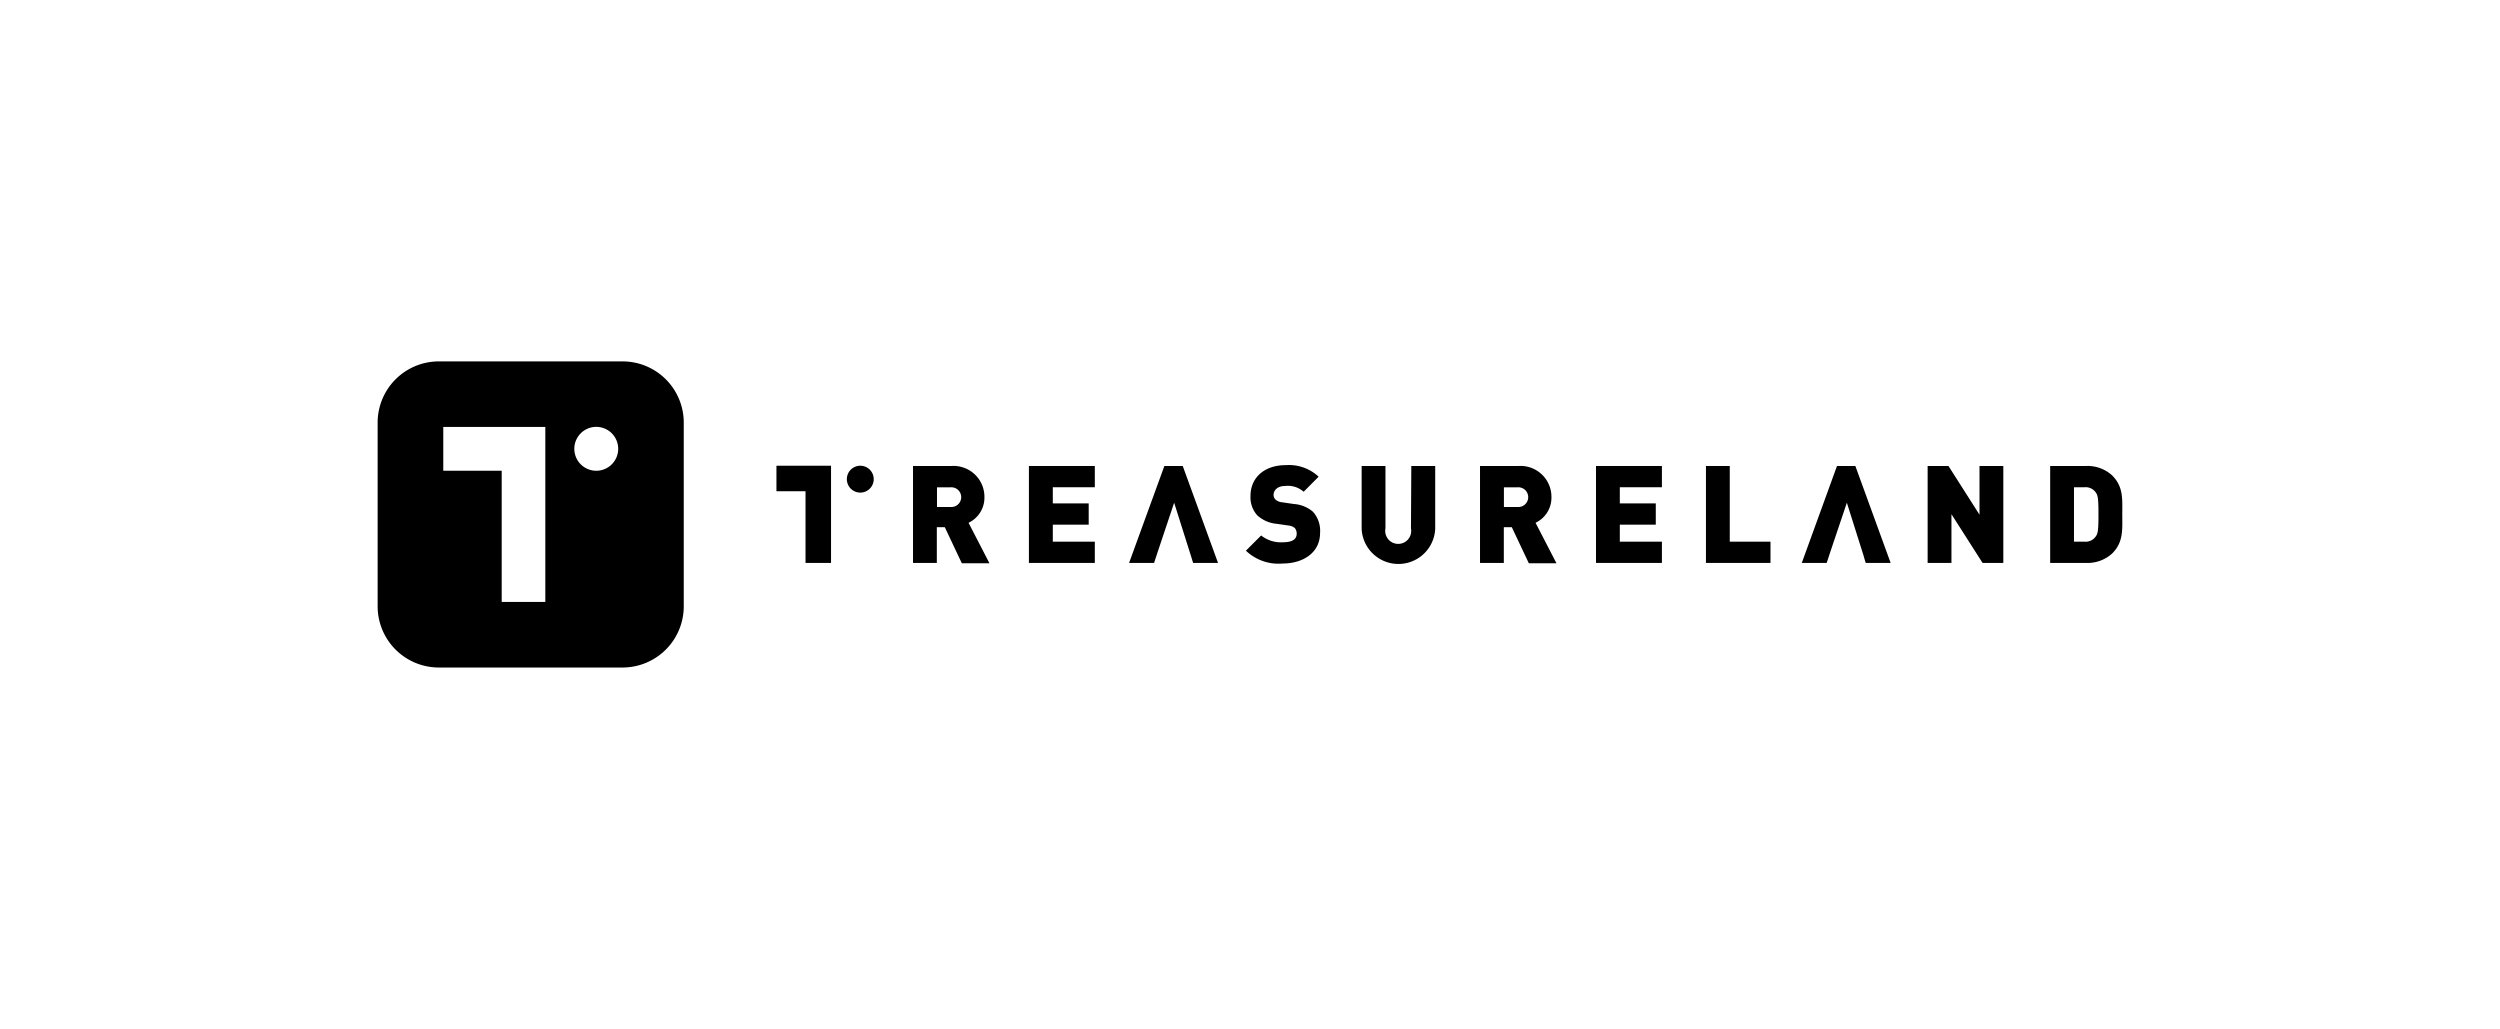 <svg id="图层_1" data-name="图层 1" xmlns="http://www.w3.org/2000/svg" viewBox="0 0 294 121"><path d="M73.21,42.5H51.61a7.2,7.2,0,0,0-7.2,7.2V71.3a7.2,7.2,0,0,0,7.2,7.2h21.6a7.2,7.2,0,0,0,7.2-7.2V49.7A7.2,7.2,0,0,0,73.21,42.5ZM64.13,70.79H59V55.36H52.13V50.21h12Zm6-15.43a2.58,2.58,0,1,1,2.57-2.57A2.58,2.58,0,0,1,70.13,55.36Z"/><path d="M115.77,58.47a3.64,3.64,0,0,0-3.89-3.67h-4.51V66.2h2.8V62h.94l2,4.24h3.25l-2.46-4.76A3.27,3.27,0,0,0,115.77,58.47Zm-4,1.15h-1.58V57.31h1.58a1.16,1.16,0,1,1,0,2.31Z"/><polygon points="121 66.2 128.75 66.2 128.75 63.7 123.81 63.7 123.81 61.7 128.03 61.7 128.03 59.2 123.81 59.2 123.81 57.3 128.75 57.3 128.75 54.8 121 54.8 121 66.2"/><polygon points="136.93 54.8 132.78 66.2 135.72 66.2 136.05 65.19 136.05 65.19 136.28 64.5 136.28 64.5 138.08 59.12 140.08 65.45 140.08 65.45 140.31 66.2 143.24 66.2 139.09 54.8 136.93 54.8"/><polygon points="216.03 54.8 211.89 66.2 214.82 66.2 215.15 65.19 215.15 65.19 215.38 64.5 215.38 64.5 217.19 59.12 219.19 65.45 219.18 65.45 219.41 66.2 222.34 66.2 218.19 54.8 216.03 54.8"/><path d="M152.15,59.27l-1.37-.2a1.3,1.3,0,0,1-.79-.33.79.79,0,0,1-.22-.53c0-.5.4-1.06,1.37-1.06a2.8,2.8,0,0,1,2.17.68l1.76-1.77a5.1,5.1,0,0,0-3.85-1.36c-2.59,0-4.16,1.52-4.16,3.61a3.17,3.17,0,0,0,.79,2.29,3.87,3.87,0,0,0,2.29,1l1.37.2a1.35,1.35,0,0,1,.76.3,1,1,0,0,1,.22.67c0,.66-.53,1-1.63,1a3.72,3.72,0,0,1-2.55-.8l-1.79,1.79a5.54,5.54,0,0,0,4.32,1.51c2.4,0,4.4-1.27,4.4-3.59a3.35,3.35,0,0,0-.84-2.5A3.85,3.85,0,0,0,152.15,59.27Z"/><path d="M165.93,62.13a1.53,1.53,0,1,1-3,0V54.8h-2.8v7.4a4.33,4.33,0,0,0,8.65,0V54.8h-2.81Z"/><path d="M182.45,58.47a3.64,3.64,0,0,0-3.89-3.67h-4.51V66.2h2.8V62h.94l2,4.24h3.25l-2.46-4.76A3.27,3.27,0,0,0,182.45,58.47Zm-4,1.15h-1.59V57.31h1.59a1.16,1.16,0,1,1,0,2.31Z"/><polygon points="187.69 66.2 195.44 66.2 195.44 63.7 190.49 63.7 190.49 61.7 194.72 61.7 194.72 59.2 190.49 59.2 190.49 57.3 195.44 57.3 195.44 54.8 187.69 54.8 187.69 66.2"/><polygon points="203.42 54.8 200.62 54.8 200.62 66.2 208.21 66.2 208.21 63.7 203.42 63.7 203.42 54.8"/><polygon points="232.79 60.53 229.14 54.8 226.69 54.8 226.69 66.2 229.49 66.2 229.49 60.47 233.15 66.2 235.59 66.2 235.59 54.8 232.79 54.8 232.79 60.53"/><path d="M248.4,55.92a4.28,4.28,0,0,0-3.08-1.12H241.1V66.2h4.22a4.28,4.28,0,0,0,3.08-1.12c1.33-1.33,1.18-2.79,1.18-4.58S249.73,57.25,248.4,55.92Zm-1.92,7.14a1.45,1.45,0,0,1-1.35.64H243.9V57.3h1.23a1.45,1.45,0,0,1,1.35.64c.22.32.3.64.3,2.56S246.7,62.74,246.48,63.06Z"/><polygon points="91.31 57.77 94.73 57.77 94.73 66.2 97.73 66.2 97.73 57.77 97.73 57.77 97.73 54.77 91.31 54.77 91.31 57.77"/><path d="M101.17,54.77a1.58,1.58,0,1,0,1.58,1.58A1.58,1.58,0,0,0,101.17,54.77Z"/></svg>